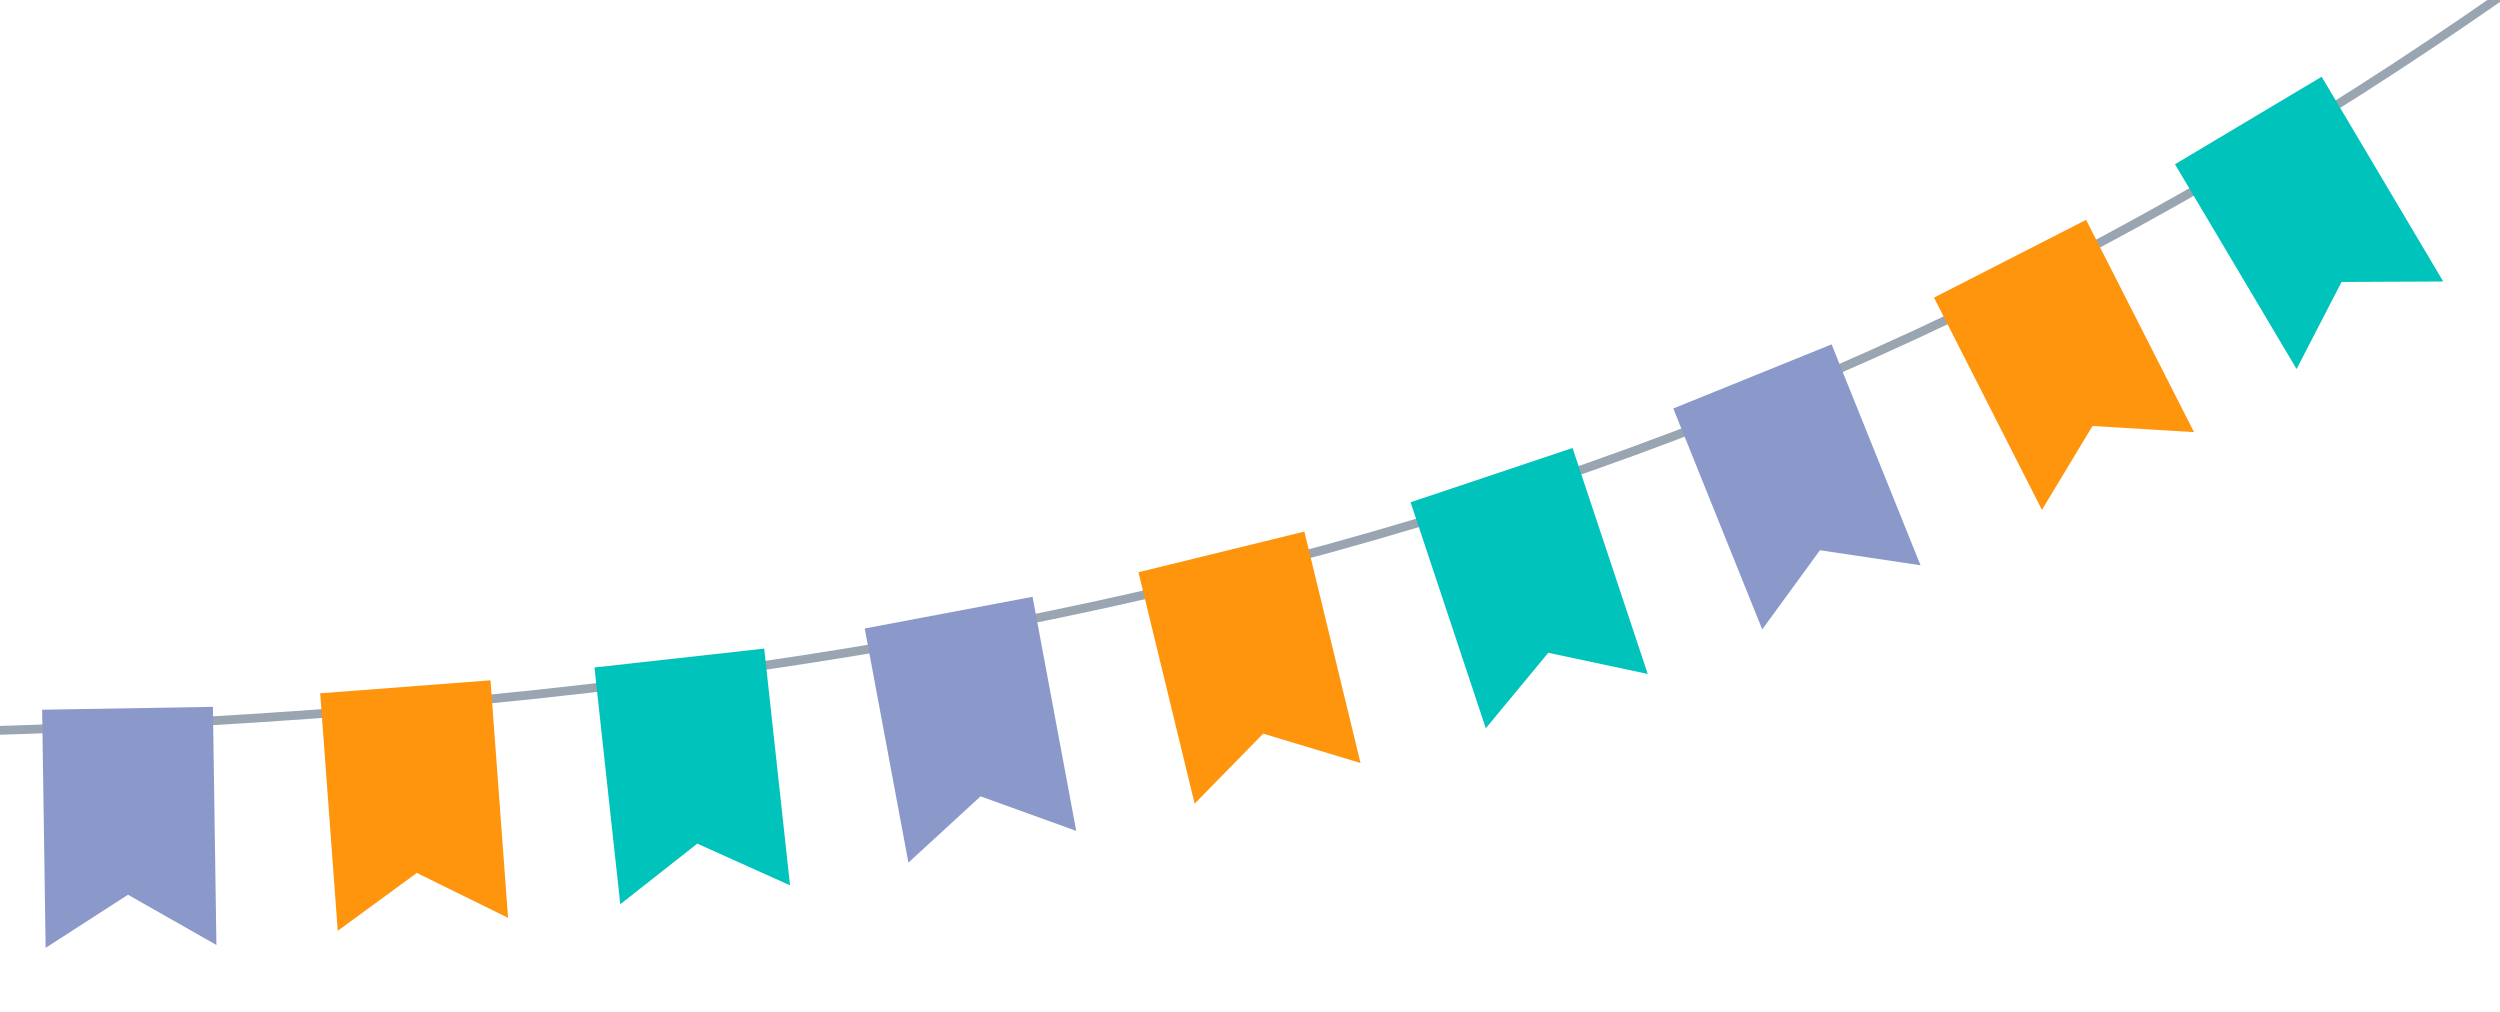 <svg width="242" height="98" viewBox="0 0 242 98" fill="none" xmlns="http://www.w3.org/2000/svg">
<g clip-path="url(#clip0)">
<path d="M255.634 -10.226C184.482 43.458 106.088 71.151 -28.972 71.151" stroke="#99A5B1" stroke-width="0.852"/>
<path d="M210.539 15.9L222.309 35.722L226.662 27.295L236.506 27.249L224.736 7.427L210.539 15.9Z" fill="#00C3BC"/>
<path d="M187.213 28.808L197.66 49.358L202.555 41.234L212.382 41.832L201.934 21.282L187.213 28.808Z" fill="#FF940D"/>
<path d="M161.974 39.541L170.583 60.927L176.171 53.263L185.907 54.719L177.298 33.333L161.974 39.541Z" fill="#8B99CA"/>
<path d="M136.546 48.62L143.825 70.495L149.873 63.188L159.501 65.239L152.222 43.365L136.546 48.62Z" fill="#00C3BC"/>
<path d="M110.204 55.392L115.642 77.795L122.275 71.016L131.7 73.859L126.262 51.456L110.204 55.392Z" fill="#FF940D"/>
<path d="M83.705 60.838L87.934 83.5L94.921 77.086L104.18 80.431L99.951 57.769L83.705 60.838Z" fill="#8B99CA"/>
<path d="M57.544 64.613L60.043 87.53L67.497 81.664L76.475 85.701L73.976 62.784L57.544 64.613Z" fill="#00C3BC"/>
<path d="M30.994 67.112L32.695 90.102L40.348 84.499L49.181 88.846L47.48 65.855L30.994 67.112Z" fill="#FF940D"/>
<path d="M4.079 68.701L4.417 91.752L12.388 86.611L20.949 91.473L20.61 68.422L4.079 68.701Z" fill="#8B99CA"/>
</g>
<defs>
<clipPath id="clip0">
<rect width="242" height="97.141" fill="white"/>
</clipPath>
</defs>
</svg>
